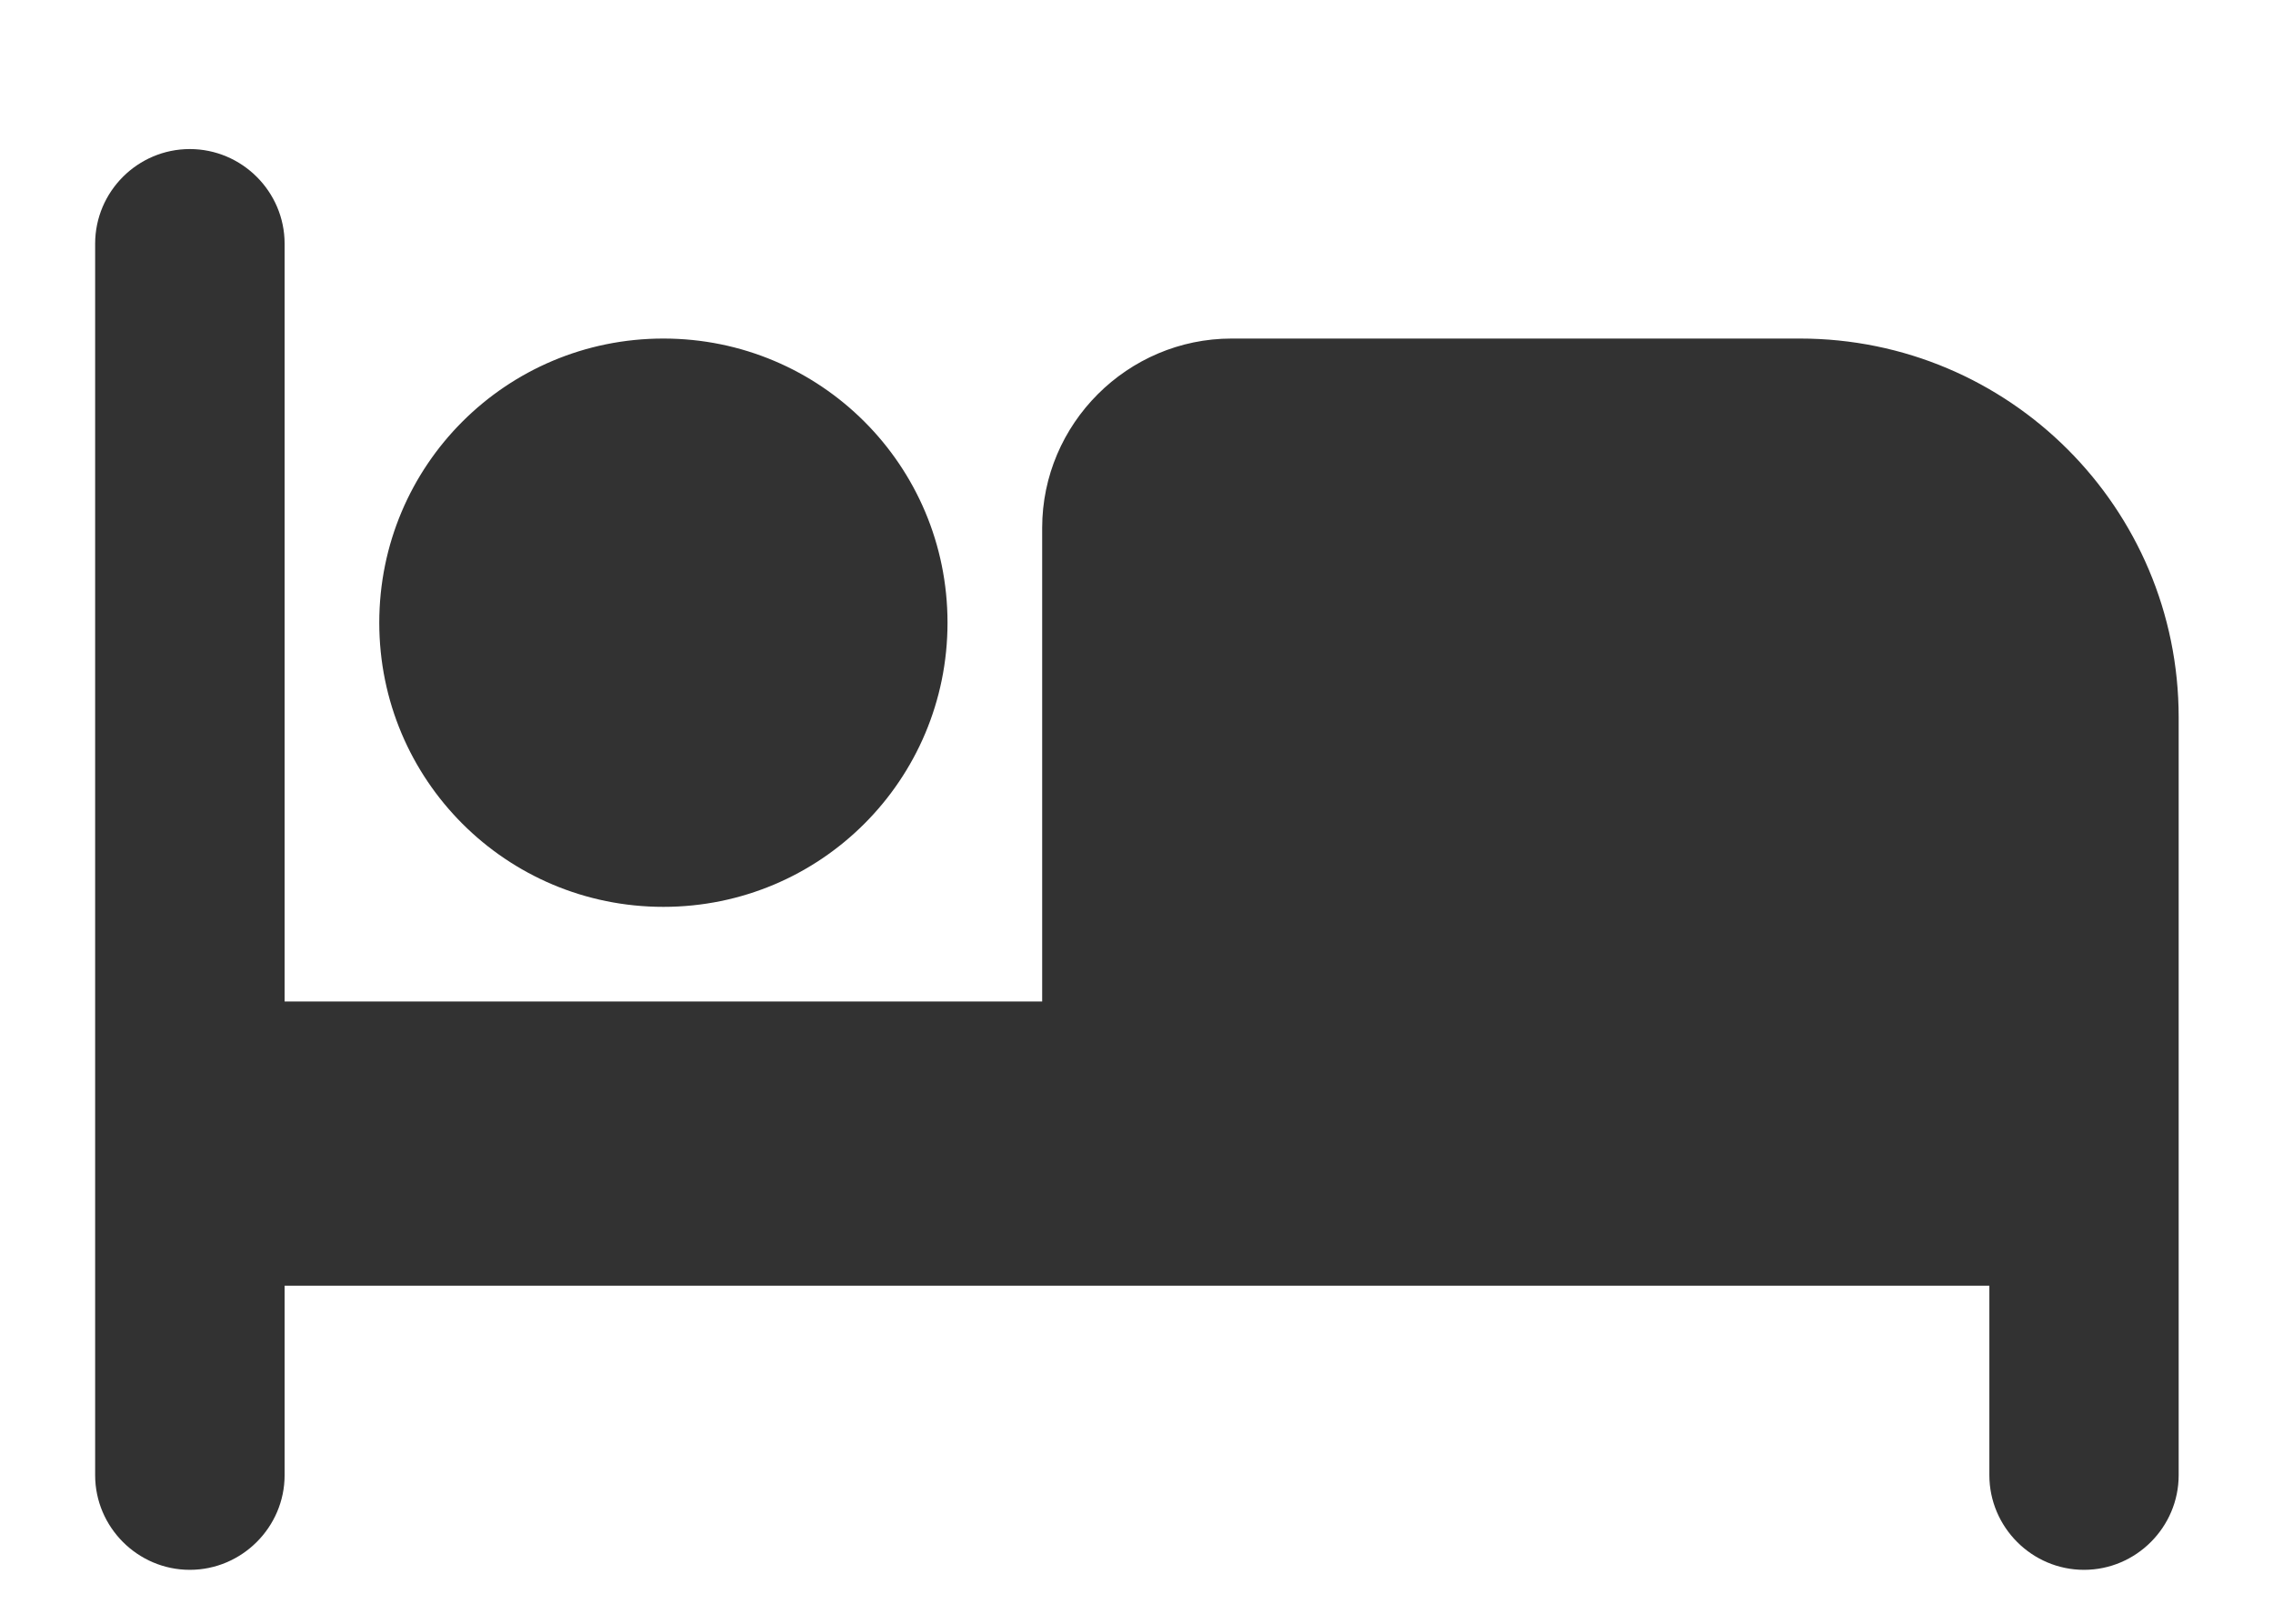 <svg width="14" height="10" viewBox="0 0 14 10" fill="none" xmlns="http://www.w3.org/2000/svg">
<path d="M4.086 5.585C5.054 5.585 5.836 4.803 5.836 3.835C5.836 2.866 5.054 2.085 4.086 2.085C3.118 2.085 2.336 2.866 2.336 3.835C2.336 4.803 3.118 5.585 4.086 5.585ZM11.086 2.085H7.586C6.944 2.085 6.419 2.61 6.419 3.251V6.168H1.753V1.501C1.753 1.18 1.49 0.918 1.169 0.918C0.848 0.918 0.586 1.18 0.586 1.501V9.085C0.586 9.405 0.848 9.668 1.169 9.668C1.49 9.668 1.753 9.405 1.753 9.085V7.918H12.253V9.085C12.253 9.405 12.515 9.668 12.836 9.668C13.157 9.668 13.419 9.405 13.419 9.085V4.418C13.419 3.129 12.375 2.085 11.086 2.085Z" fill="#323232"/>
</svg>
